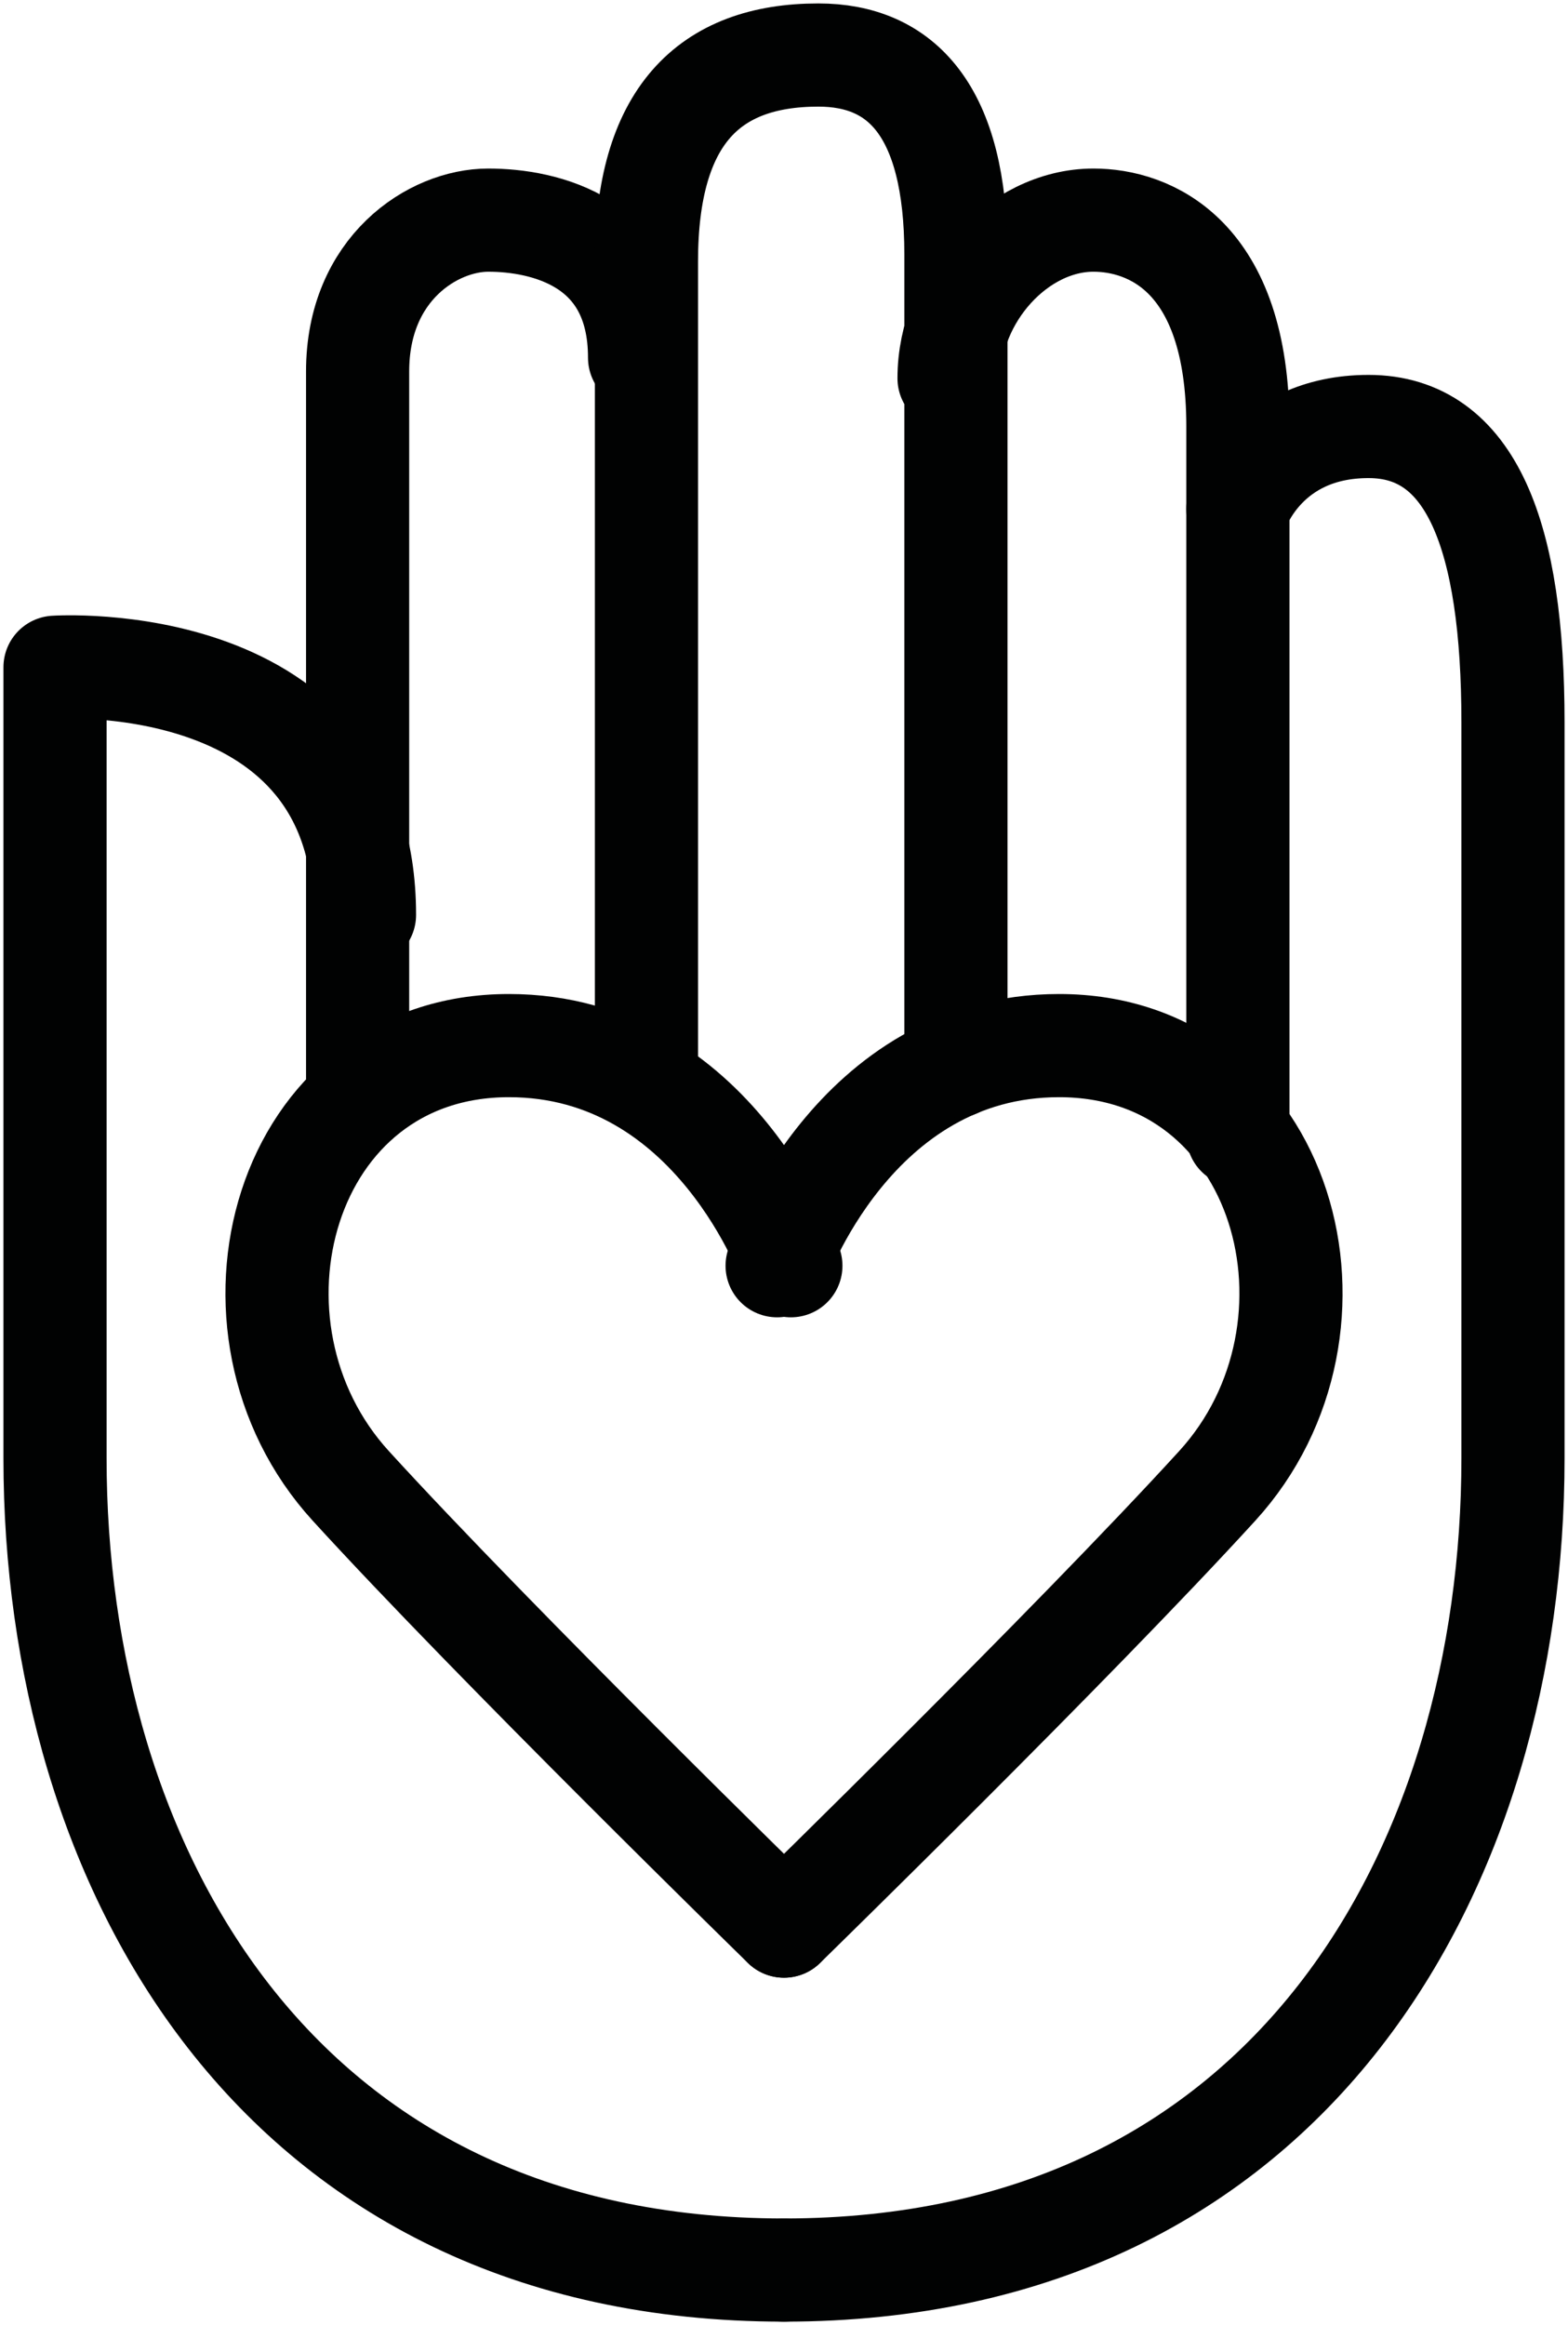 <?xml version="1.0" encoding="utf-8"?>
<!-- Generator: Adobe Illustrator 18.0.0, SVG Export Plug-In . SVG Version: 6.00 Build 0)  -->
<!DOCTYPE svg PUBLIC "-//W3C//DTD SVG 1.1//EN" "http://www.w3.org/Graphics/SVG/1.1/DTD/svg11.dtd">
<svg version="1.1" id="Layer_1" xmlns="http://www.w3.org/2000/svg" xmlns:xlink="http://www.w3.org/1999/xlink" x="0px" y="0px"
	 width="22.8px" height="33.8px" viewBox="0 0 22.8 33.8" enable-background="new 0 0 22.8 33.8" xml:space="preserve">
<g>
	<path fill="none" stroke="#010202" stroke-width="1.5" stroke-linecap="round" stroke-linejoin="round" stroke-miterlimit="10" d="
		M11.4,28c0,0-4.2-4.1-6.3-6.4s-1-6.4,2.3-6.4c3,0,4.1,3.2,4.1,3.2"/>
	<path fill="none" stroke="#010202" stroke-width="1.5" stroke-linecap="round" stroke-linejoin="round" stroke-miterlimit="10" d="
		M11.4,28c0,0,4.2-4.1,6.3-6.4c2.1-2.3,1-6.4-2.3-6.4c-3,0-4.1,3.2-4.1,3.2"/>
	<path fill="none" stroke="#010202" stroke-width="1.5" stroke-linecap="round" stroke-linejoin="round" stroke-miterlimit="10" d="
		M11.4,33C4,33,0.8,27.1,0.8,21.2c0-3.8,0-11.5,0-11.5s4.5-0.3,4.5,3.6"/>
	<path fill="none" stroke="#010202" stroke-width="1.5" stroke-linecap="round" stroke-linejoin="round" stroke-miterlimit="10" d="
		M11.4,33C18.8,33,22,27.1,22,21.2c0-3.8,0-10.7,0-10.7c0-2.7-0.6-4.3-2.1-4.3S18,7.4,18,7.4"/>
	<path fill="none" stroke="#010202" stroke-width="1.5" stroke-linecap="round" stroke-linejoin="round" stroke-miterlimit="10" d="
		M18,16.5c0,0,0-7.8,0-10.3s-1.3-3-2.1-3c-1.1,0-2.1,1.1-2.1,2.3"/>
	<path fill="none" stroke="#010202" stroke-width="1.5" stroke-linecap="round" stroke-linejoin="round" stroke-miterlimit="10" d="
		M5.2,16c0-1.2,0-10.4,0-10.6c0-1.5,1.1-2.2,1.9-2.2s2.2,0.3,2.2,2"/>
	<path fill="none" stroke="#010202" stroke-width="1.5" stroke-linecap="round" stroke-linejoin="round" stroke-miterlimit="10" d="
		M9.4,15.7c0,0,0-9.8,0-11.9s0.9-3,2.5-3c1.2,0,2,0.8,2,2.9s0,11.8,0,11.8"/>
</g>
</svg>
